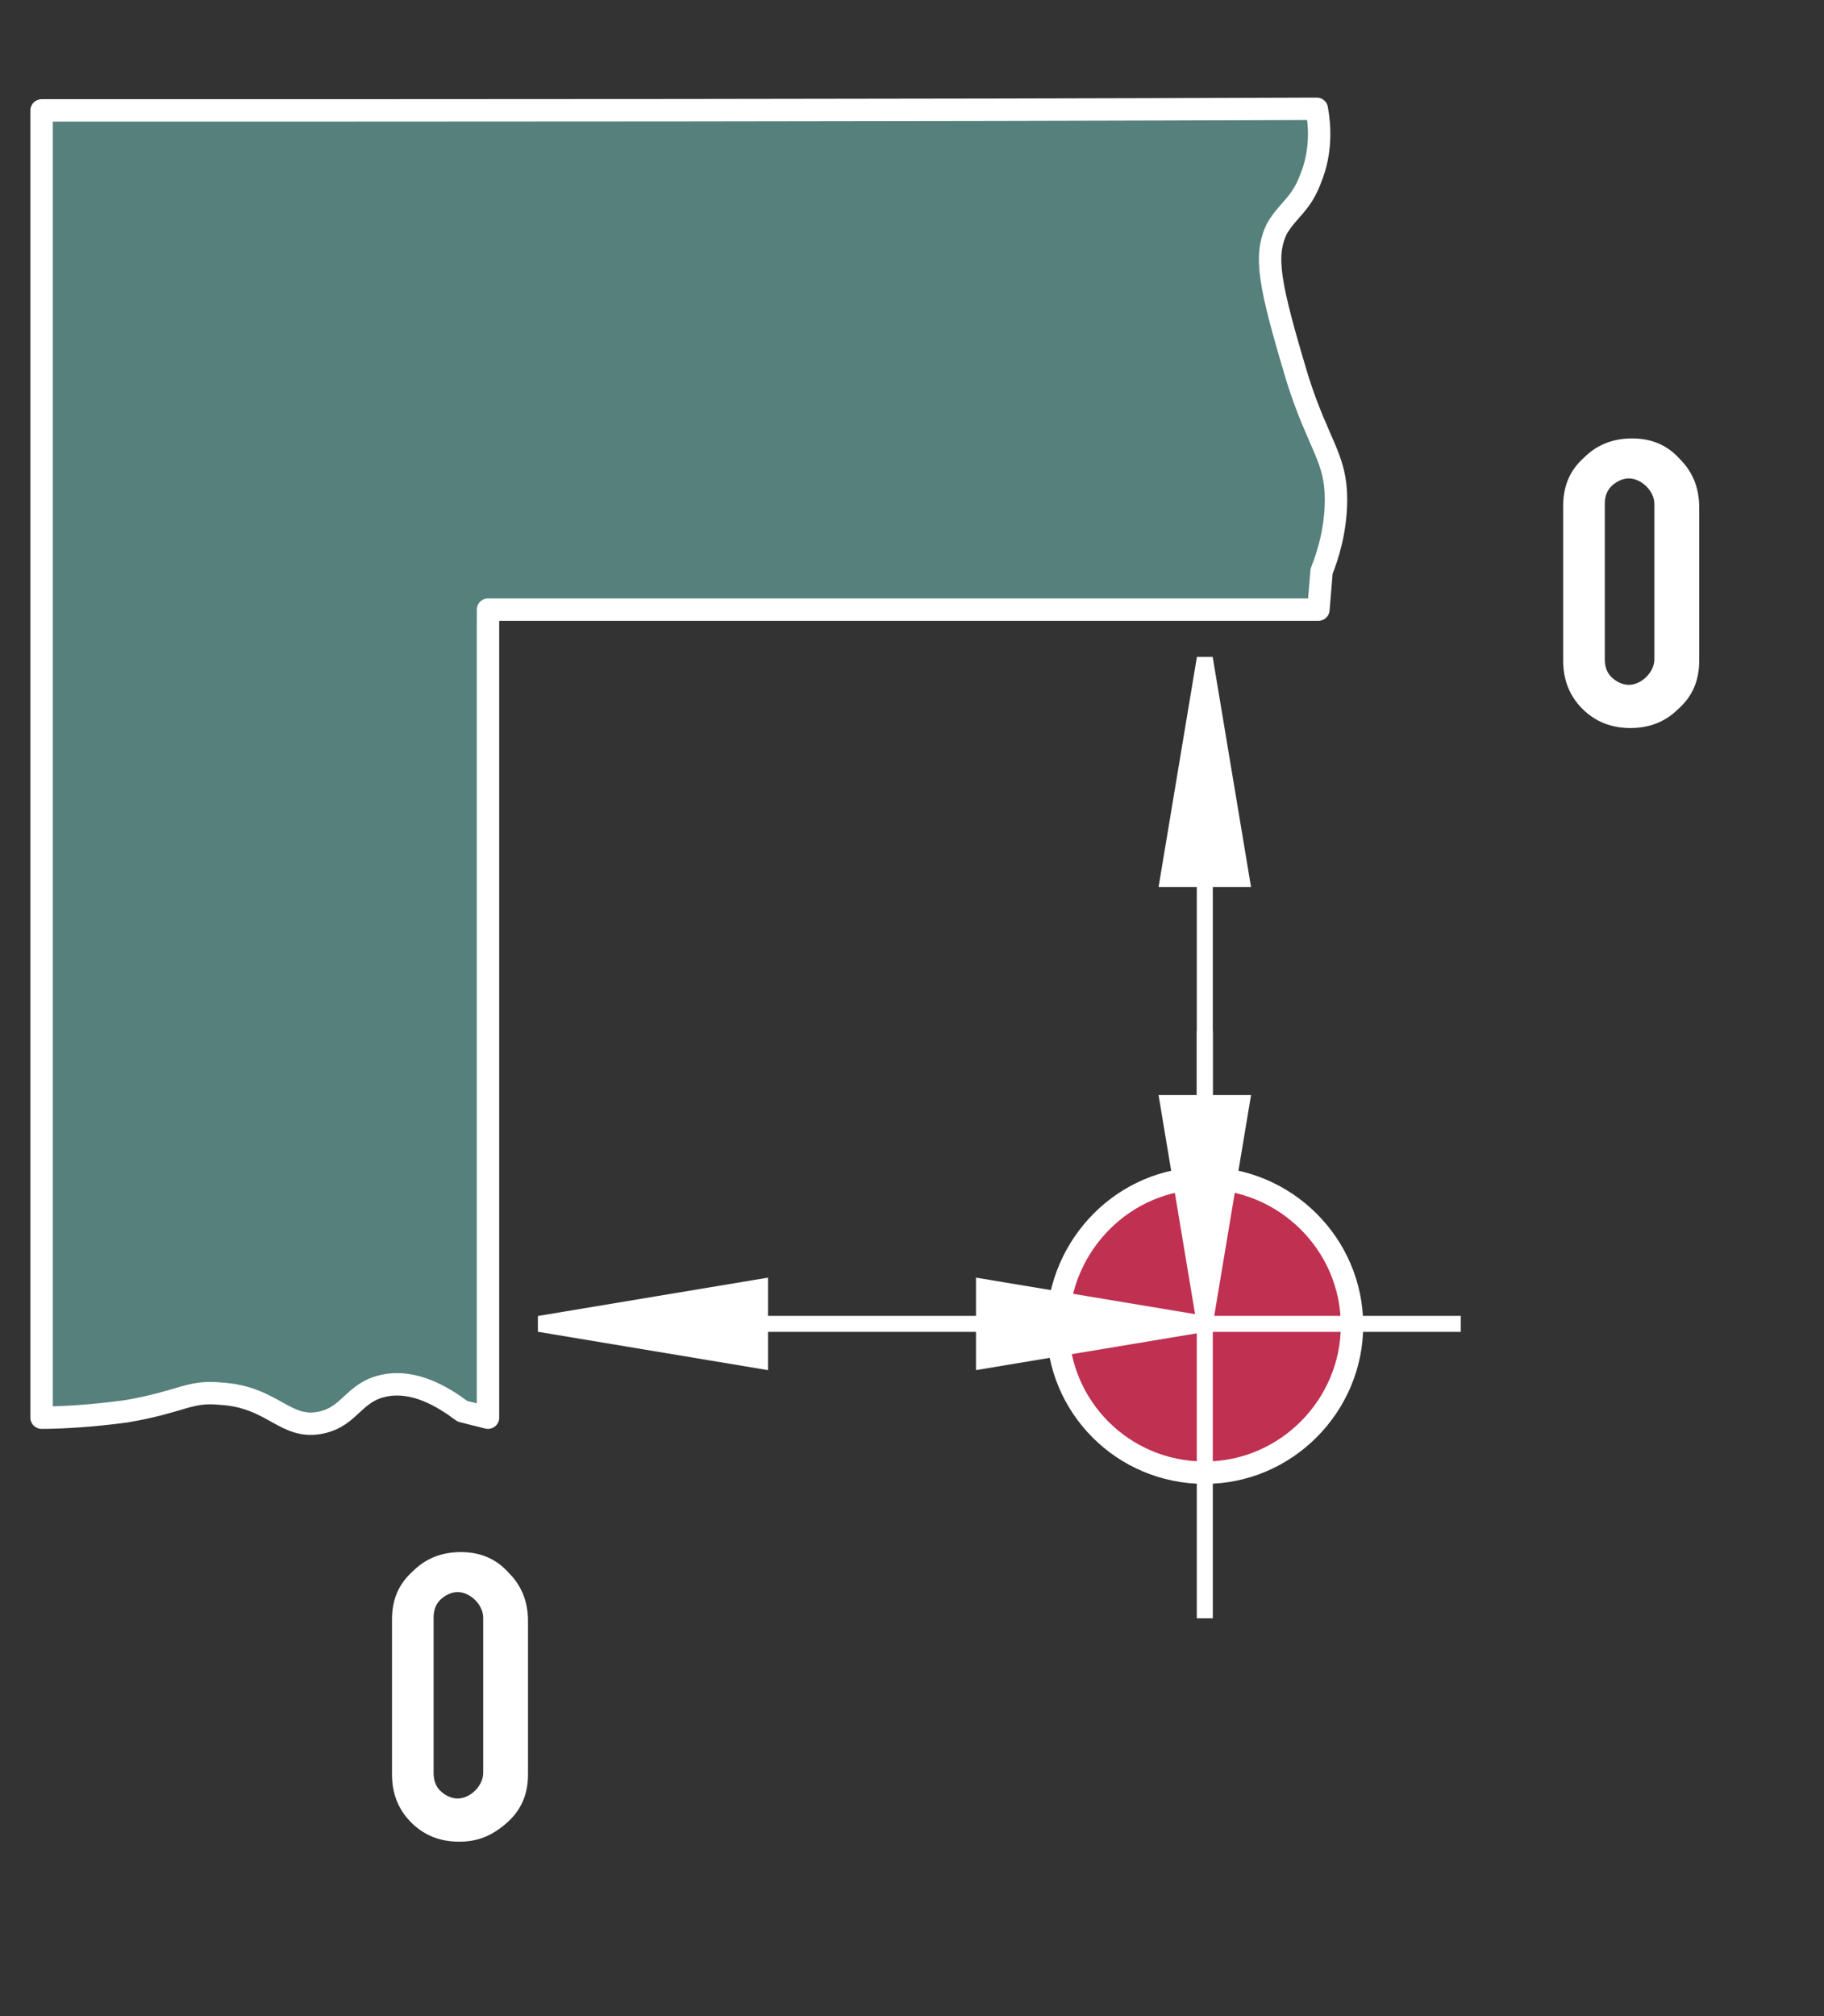 <?xml version="1.0" encoding="utf-8"?>
<!-- Generator: Adobe Illustrator 21.1.0, SVG Export Plug-In . SVG Version: 6.00 Build 0)  -->
<svg version="1.1"
	 id="svg4060" inkscape:version="0.47 r22583" sodipodi:docname="mill_probe_corner.svg" xmlns:cc="http://creativecommons.org/ns#" xmlns:dc="http://purl.org/dc/elements/1.1/" xmlns:inkscape="http://www.inkscape.org/namespaces/inkscape" xmlns:rdf="http://www.w3.org/1999/02/22-rdf-syntax-ns#" xmlns:sodipodi="http://sodipodi.sourceforge.net/DTD/sodipodi-0.dtd" xmlns:svg="http://www.w3.org/2000/svg"
	 xmlns="http://www.w3.org/2000/svg" xmlns:xlink="http://www.w3.org/1999/xlink" x="0px" y="0px" viewBox="0 0 114 126"
	 style="enable-background:new 0 0 114 126;" xml:space="preserve">
<rect x="0" y="0" width="114" height="126" fill="#333333" stroke="none"/>
<style type="text/css">
	.st0{display:none;}
	.st1{display:inline;fill:#6A6A6A;}
	.st2{fill:#C03050;stroke:#FFFFFF;stroke-width:1.4;}
	.st3{fill:#FFFFFF;stroke:#FFFFFF;}
	.st4{fill:none;stroke:#FFFFFF;}
	.st5{display:inline;fill:#FFFFFF;stroke:#FFFFFF;}
	.st6{display:none;fill:#FFFFFF;stroke:#FFFFFF;}
	.st7{fill:#55807C;stroke:#FFFFFF;stroke-width:1.4;stroke-linecap:round;stroke-linejoin:round;}
	.st8{fill:#FFFFFF;}
</style>
<defs>
	
	
		<inkscape:perspective  id="perspective4068" inkscape:persp3d-origin="372.04724 : 350.78739 : 1" inkscape:vp_x="0 : 526.18109 : 1" inkscape:vp_y="0 : 1000 : 0" inkscape:vp_z="744.09448 : 526.18109 : 1" sodipodi:type="inkscape:persp3d">
		</inkscape:perspective>
	
		<inkscape:perspective  id="perspective4049" inkscape:persp3d-origin="0.5 : 0.33333333 : 1" inkscape:vp_x="0 : 0.5 : 1" inkscape:vp_y="0 : 1000 : 0" inkscape:vp_z="1 : 0.5 : 1" sodipodi:type="inkscape:persp3d">
		</inkscape:perspective>
	
		<inkscape:perspective  id="perspective4122" inkscape:persp3d-origin="0.5 : 0.33333333 : 1" inkscape:vp_x="0 : 0.5 : 1" inkscape:vp_y="0 : 1000 : 0" inkscape:vp_z="1 : 0.5 : 1" sodipodi:type="inkscape:persp3d">
		</inkscape:perspective>
	
		<inkscape:perspective  id="perspective4282" inkscape:persp3d-origin="0.5 : 0.33333333 : 1" inkscape:vp_x="0 : 0.5 : 1" inkscape:vp_y="0 : 1000 : 0" inkscape:vp_z="1 : 0.5 : 1" sodipodi:type="inkscape:persp3d">
		</inkscape:perspective>
	
		<inkscape:perspective  id="perspective4282-9" inkscape:persp3d-origin="0.5 : 0.33333333 : 1" inkscape:vp_x="0 : 0.5 : 1" inkscape:vp_y="0 : 1000 : 0" inkscape:vp_z="1 : 0.5 : 1" sodipodi:type="inkscape:persp3d">
		</inkscape:perspective>
	
		<inkscape:perspective  id="perspective4282-3" inkscape:persp3d-origin="0.5 : 0.33333333 : 1" inkscape:vp_x="0 : 0.5 : 1" inkscape:vp_y="0 : 1000 : 0" inkscape:vp_z="1 : 0.5 : 1" sodipodi:type="inkscape:persp3d">
		</inkscape:perspective>
	
		<inkscape:perspective  id="perspective6911" inkscape:persp3d-origin="0.5 : 0.33333333 : 1" inkscape:vp_x="0 : 0.5 : 1" inkscape:vp_y="0 : 1000 : 0" inkscape:vp_z="1 : 0.5 : 1" sodipodi:type="inkscape:persp3d">
		</inkscape:perspective>
	
		<inkscape:perspective  id="perspective6933" inkscape:persp3d-origin="0.5 : 0.33333333 : 1" inkscape:vp_x="0 : 0.5 : 1" inkscape:vp_y="0 : 1000 : 0" inkscape:vp_z="1 : 0.5 : 1" sodipodi:type="inkscape:persp3d">
		</inkscape:perspective>
	
		<inkscape:perspective  id="perspective6967" inkscape:persp3d-origin="0.5 : 0.33333333 : 1" inkscape:vp_x="0 : 0.5 : 1" inkscape:vp_y="0 : 1000 : 0" inkscape:vp_z="1 : 0.5 : 1" sodipodi:type="inkscape:persp3d">
		</inkscape:perspective>
	
		<inkscape:perspective  id="perspective6992" inkscape:persp3d-origin="0.5 : 0.33333333 : 1" inkscape:vp_x="0 : 0.5 : 1" inkscape:vp_y="0 : 1000 : 0" inkscape:vp_z="1 : 0.5 : 1" sodipodi:type="inkscape:persp3d">
		</inkscape:perspective>
	
		<inkscape:perspective  id="perspective7019" inkscape:persp3d-origin="0.5 : 0.33333333 : 1" inkscape:vp_x="0 : 0.5 : 1" inkscape:vp_y="0 : 1000 : 0" inkscape:vp_z="1 : 0.5 : 1" sodipodi:type="inkscape:persp3d">
		</inkscape:perspective>
	
		<inkscape:perspective  id="perspective7050" inkscape:persp3d-origin="0.5 : 0.33333333 : 1" inkscape:vp_x="0 : 0.5 : 1" inkscape:vp_y="0 : 1000 : 0" inkscape:vp_z="1 : 0.5 : 1" sodipodi:type="inkscape:persp3d">
		</inkscape:perspective>
	
		<inkscape:perspective  id="perspective7083" inkscape:persp3d-origin="0.5 : 0.33333333 : 1" inkscape:vp_x="0 : 0.5 : 1" inkscape:vp_y="0 : 1000 : 0" inkscape:vp_z="1 : 0.5 : 1" sodipodi:type="inkscape:persp3d">
		</inkscape:perspective>
	
		<inkscape:perspective  id="perspective7083-5" inkscape:persp3d-origin="0.5 : 0.33333333 : 1" inkscape:vp_x="0 : 0.5 : 1" inkscape:vp_y="0 : 1000 : 0" inkscape:vp_z="1 : 0.5 : 1" sodipodi:type="inkscape:persp3d">
		</inkscape:perspective>
</defs>
<sodipodi:namedview  bordercolor="#666666" borderopacity="1.0" id="base" inkscape:current-layer="layer2" inkscape:cx="48.829076" inkscape:cy="52.641189" inkscape:document-units="px" inkscape:pageopacity="0.0" inkscape:pageshadow="2" inkscape:window-height="820" inkscape:window-maximized="0" inkscape:window-width="1387" inkscape:window-x="114" inkscape:window-y="102" inkscape:zoom="5.850025" pagecolor="#ffffff" showgrid="true">
	
		<inkscape:grid  dotted="true" empspacing="4" enabled="true" id="grid4091" snapvisiblegridlinesonly="true" spacingx="2px" spacingy="2px" type="xygrid" visible="true">
		</inkscape:grid>
</sodipodi:namedview>
<g id="layer2" transform="translate(-344,-722.362)" inkscape:groupmode="layer" inkscape:label="Background" class="st0">
	
		<rect id="rect3193-3" x="343.8" y="722.4" inkscape:export-filename="/home/kwallace/tormach_linuxcnc/release/images/probe_corner.png" inkscape:export-xdpi="100" inkscape:export-ydpi="100" class="st1" width="114" height="126">
	</rect>
</g>
<g id="layer1" transform="translate(-344,-722.362)" inkscape:groupmode="layer" inkscape:label="Layer 1">
	<path id="path3969-9" sodipodi:cx="1560" sodipodi:cy="431" sodipodi:rx="8" sodipodi:ry="8" sodipodi:type="arc" class="st2" d="
		M419.3,796c5,0,9.2,4.1,9.2,9.2c0,5-4.1,9.2-9.2,9.2s-9.2-4.1-9.2-9.2C410.2,800.1,414.3,796,419.3,796z"/>
	<path id="path5167-8-0-4-7-4-7-1" sodipodi:nodetypes="cccc" class="st3" d="M419.3,805.1l-13.8,2.3v-4.6L419.3,805.1z"/>
	<path id="path5167-8-0-4-7-4-7-2-86" sodipodi:nodetypes="cccc" class="st3" d="M377.7,805.1l13.8-2.3v4.6L377.7,805.1z"/>
	<path id="path4037-1" class="st4" d="M419.3,823.5v-36.7l0,0"/>
	<path id="path4039-7" class="st3" d="M390.1,805.1h45.2"/>
	<g id="g7006" transform="translate(18,2.6171874e-6)" class="st0">
		<path id="path5167-8-0-4-7-4-7-0" sodipodi:nodetypes="cccc" class="st5" d="M401.3,734.1l-13.8,2.3v-4.6L401.3,734.1z"/>
		<path id="path5167-8-0-4-7-4-7-2-5" sodipodi:nodetypes="cccc" class="st5" d="M364.7,734.1l13.8-2.3v4.6L364.7,734.1z"/>
		<path id="path4039-5" class="st5" d="M365,734.1h36.7"/>
	</g>
	<path id="path5167-8-0-4-7-4-7-0-7" sodipodi:nodetypes="cccc" class="st6" d="M348.3,805.1l-2.3-13.8h4.6L348.3,805.1z"/>
	<path id="path5167-8-0-4-7-4-7-2-5-3" sodipodi:nodetypes="cccc" class="st6" d="M348.3,768.5l2.3,13.8H346L348.3,768.5z"/>
	<path id="path5167-8-0-4-7-4-7-1-2" sodipodi:nodetypes="cccc" class="st3" d="M419.3,805.1l-2.3-13.8h4.6L419.3,805.1z"/>
	<path id="path5167-8-0-4-7-4-7-2-86-7" sodipodi:nodetypes="cccc" class="st3" d="M419.3,763.5l2.3,13.8H417L419.3,763.5z"/>
	<path id="path4039-7-7" class="st3" d="M419.3,773.2v31.9"/>
	<path id="path7880_1_" class="st7" d="M337.1,722.6"/>
</g>
<path class="st7" d="M2.6,6.9v81.7c1.2,0,3.1-0.1,5.3-0.4c3.5-0.6,3.9-1.3,5.9-1.1c3.3,0.2,4,2.3,6.3,1.8c1.8-0.4,2-1.9,3.9-2.3
	c1.9-0.4,3.7,0.7,4.9,1.6l1.6,0.4V38.1h51.9l0.2-2.4c0.4-1,0.9-2.6,0.9-4.5c0-2.6-1.1-3.4-2.4-7.5c-1.8-6-2.1-7.7-1.3-9.4
	c0.7-1.2,1.5-1.5,2.1-3.1c0.7-1.7,0.6-3.3,0.4-4.4C55.7,6.9,29.1,6.9,2.6,6.9"/>
<g>
	<path class="st8" d="M106.2,41.3c0,1.2-0.4,2.2-1.3,3c-0.8,0.8-1.8,1.2-3,1.2c-1.2,0-2.2-0.4-3-1.2c-0.8-0.8-1.2-1.8-1.2-3v-9.7
		c0-1.2,0.4-2.2,1.3-3c0.8-0.8,1.8-1.2,3-1.2c1.2,0,2.2,0.4,3,1.3c0.8,0.8,1.2,1.8,1.2,3V41.3z M103.4,31.5c0-0.4-0.2-0.8-0.5-1.1
		c-0.3-0.3-0.7-0.5-1.1-0.5s-0.8,0.2-1.1,0.5c-0.3,0.3-0.4,0.7-0.4,1.1v9.7c0,0.4,0.1,0.8,0.4,1.1c0.3,0.3,0.7,0.5,1.1,0.5
		s0.8-0.2,1.1-0.5s0.5-0.7,0.5-1.1V31.5z"/>
</g>
<g>
	<path class="st8" d="M33,110.9c0,1.2-0.4,2.2-1.3,3s-1.8,1.2-3,1.2c-1.2,0-2.2-0.4-3-1.2c-0.8-0.8-1.2-1.8-1.2-3v-9.7
		c0-1.2,0.4-2.2,1.3-3c0.8-0.8,1.8-1.2,3-1.2c1.2,0,2.2,0.4,3,1.3c0.8,0.8,1.2,1.8,1.2,3V110.9z M30.2,101.1c0-0.4-0.2-0.8-0.5-1.1
		c-0.3-0.3-0.7-0.5-1.1-0.5c-0.4,0-0.8,0.2-1.1,0.5c-0.3,0.3-0.4,0.7-0.4,1.1v9.7c0,0.4,0.1,0.8,0.4,1.1c0.3,0.3,0.7,0.5,1.1,0.5
		c0.4,0,0.8-0.2,1.1-0.5c0.3-0.3,0.5-0.7,0.5-1.1V101.1z"/>
</g>
</svg>
